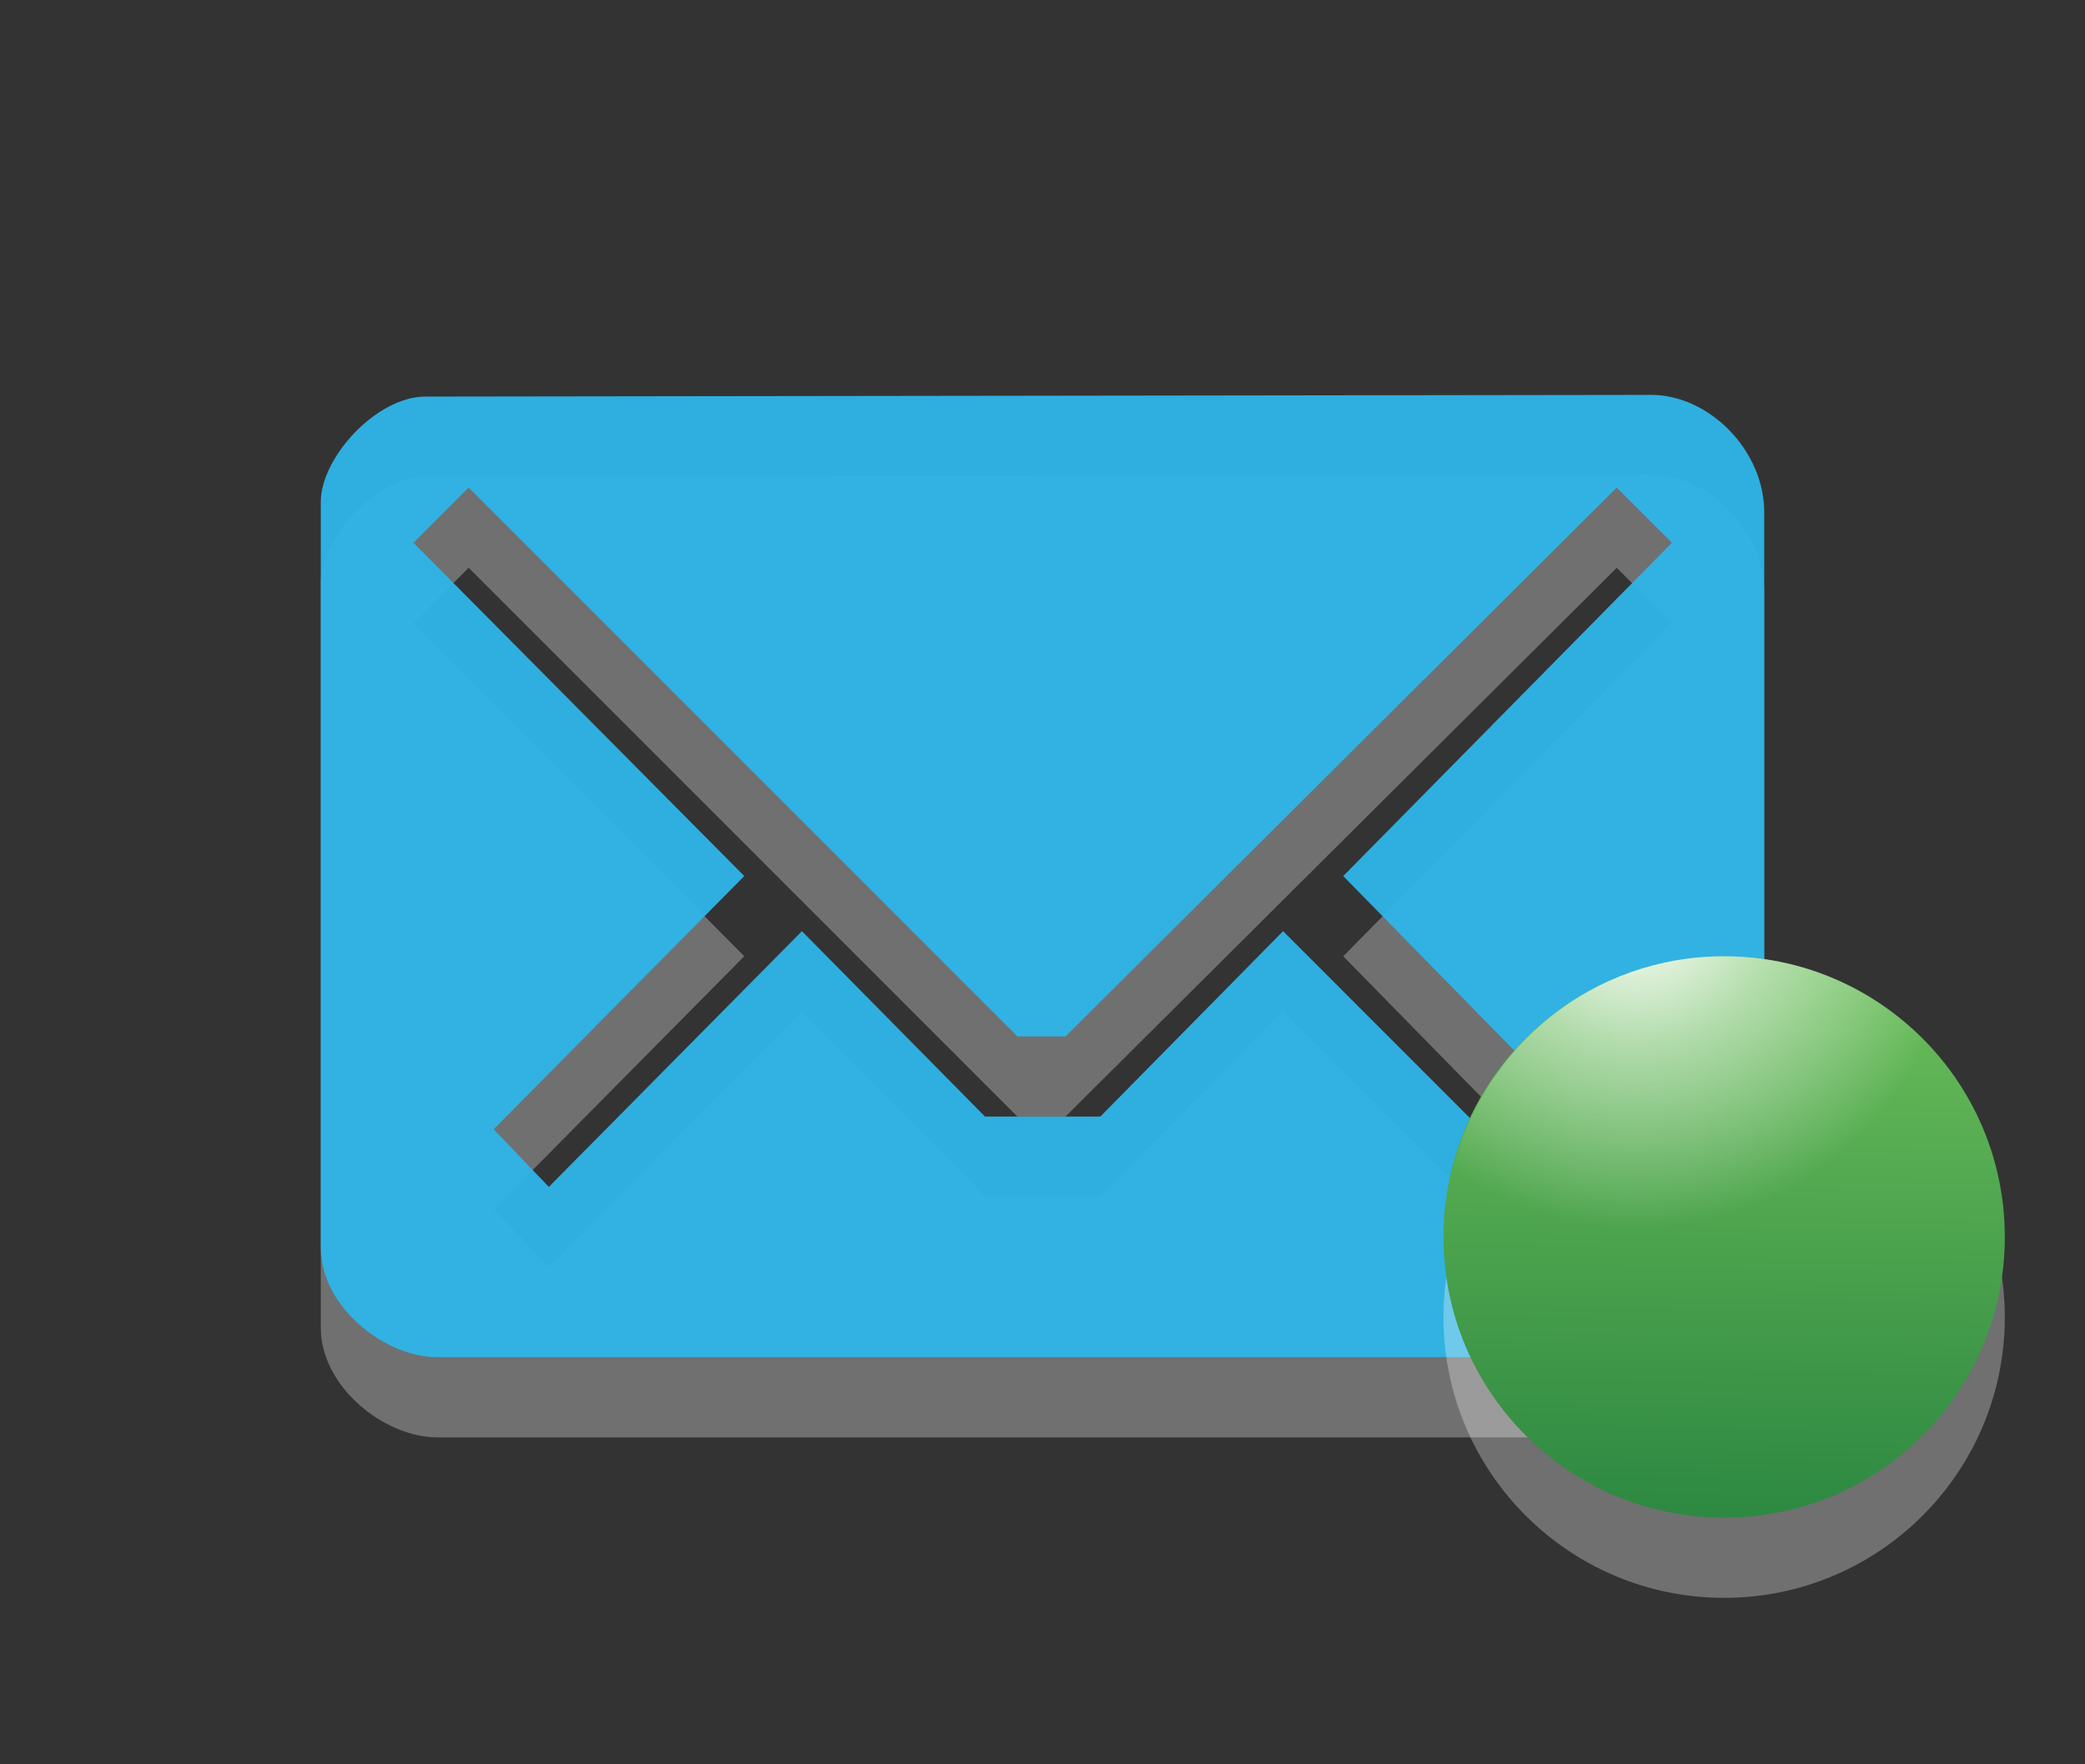 <?xml version="1.0" encoding="utf-8"?>
<!-- Generator: Adobe Illustrator 15.0.0, SVG Export Plug-In . SVG Version: 6.00 Build 0)  -->
<!DOCTYPE svg PUBLIC "-//W3C//DTD SVG 1.1//EN" "http://www.w3.org/Graphics/SVG/1.1/DTD/svg11.dtd">
<svg version="1.1" id="Layer_1" xmlns="http://www.w3.org/2000/svg" xmlns:xlink="http://www.w3.org/1999/xlink" x="0px" y="0px"
	 width="26px" height="22px" viewBox="0 0 26 22" enable-background="new 0 0 26 22" xml:space="preserve">
<rect x="0" y="0" width="26" height="22" fill="#333333" stroke="none"/>
<path id="path3_12_" opacity="0.3" fill="#FFFFFF" enable-background="new    " d="M20.59,5.924L5.305,5.945
	C4.695,5.945,4,6.706,4,7.259v9.298c0,0.732,0.789,1.366,1.453,1.366h15.049c0.797,0,1.498-0.678,1.498-1.376V7.389
	C22,6.613,21.311,5.924,20.59,5.924z M16.75,11.924l3.094,3.156l-0.688,0.688L16,12.611l-2.279,2.312h-1.438L10,12.611L6.844,15.8
	l-0.688-0.719l3.125-3.157L5.156,7.768L5.844,7.08l0,0l6.844,6.844h0.598l6.875-6.844l0.688,0.688L16.75,11.924z"/>
<path id="path5_26_" fill="#2EB5E9" fill-opacity="0.953" d="M20.59,4.924L5.305,4.945C4.695,4.945,4,5.706,4,6.259v9.298
	c0,0.732,0.789,1.366,1.453,1.366h15.049c0.797,0,1.498-0.678,1.498-1.376V6.389C22,5.613,21.311,4.924,20.59,4.924z M16.75,10.924
	l3.094,3.156l-0.688,0.688L16,11.611l-2.279,2.312h-1.438L10,11.611L6.844,14.8l-0.688-0.719l3.125-3.157L5.156,6.768L5.844,6.08
	l0,0l6.844,6.844h0.598l6.875-6.844l0.688,0.688L16.75,10.924z"/>
<circle id="circle5_3_" opacity="0.3" fill="#FFFFFF" enable-background="new    " cx="21.5" cy="16.424" r="3.5"/>
<linearGradient id="circle7_1_" gradientUnits="userSpaceOnUse" x1="-2906.834" y1="2782.953" x2="-2899.926" y2="2783.046" gradientTransform="matrix(0 -1 1 0 -2761.5 -2888)">
	<stop  offset="0" style="stop-color:#2E8942"/>
	<stop  offset="1" style="stop-color:#6CBF5A"/>
</linearGradient>
<circle id="circle7_3_" fill="url(#circle7_1_)" cx="21.5" cy="15.424" r="3.5"/>
<radialGradient id="path3798_1_" cx="2768.491" cy="2764.017" r="3.594" gradientTransform="matrix(1.113 0 0 1.113 -3060.948 -3065.048)" gradientUnits="userSpaceOnUse">
	<stop  offset="0" style="stop-color:#FFFFFF"/>
	<stop  offset="0.438" style="stop-color:#FFFFFF;stop-opacity:0.498"/>
	<stop  offset="1" style="stop-color:#FFFFFF;stop-opacity:0"/>
</radialGradient>
<path id="path3798_3_" fill="url(#path3798_1_)" d="M21.5,11.924c-1.633,0-2.988,1.113-3.375,2.625
	c0.707,1.129,1.945,1.875,3.375,1.875s2.668-0.746,3.375-1.875C24.488,13.037,23.133,11.924,21.5,11.924z"/>
</svg>
